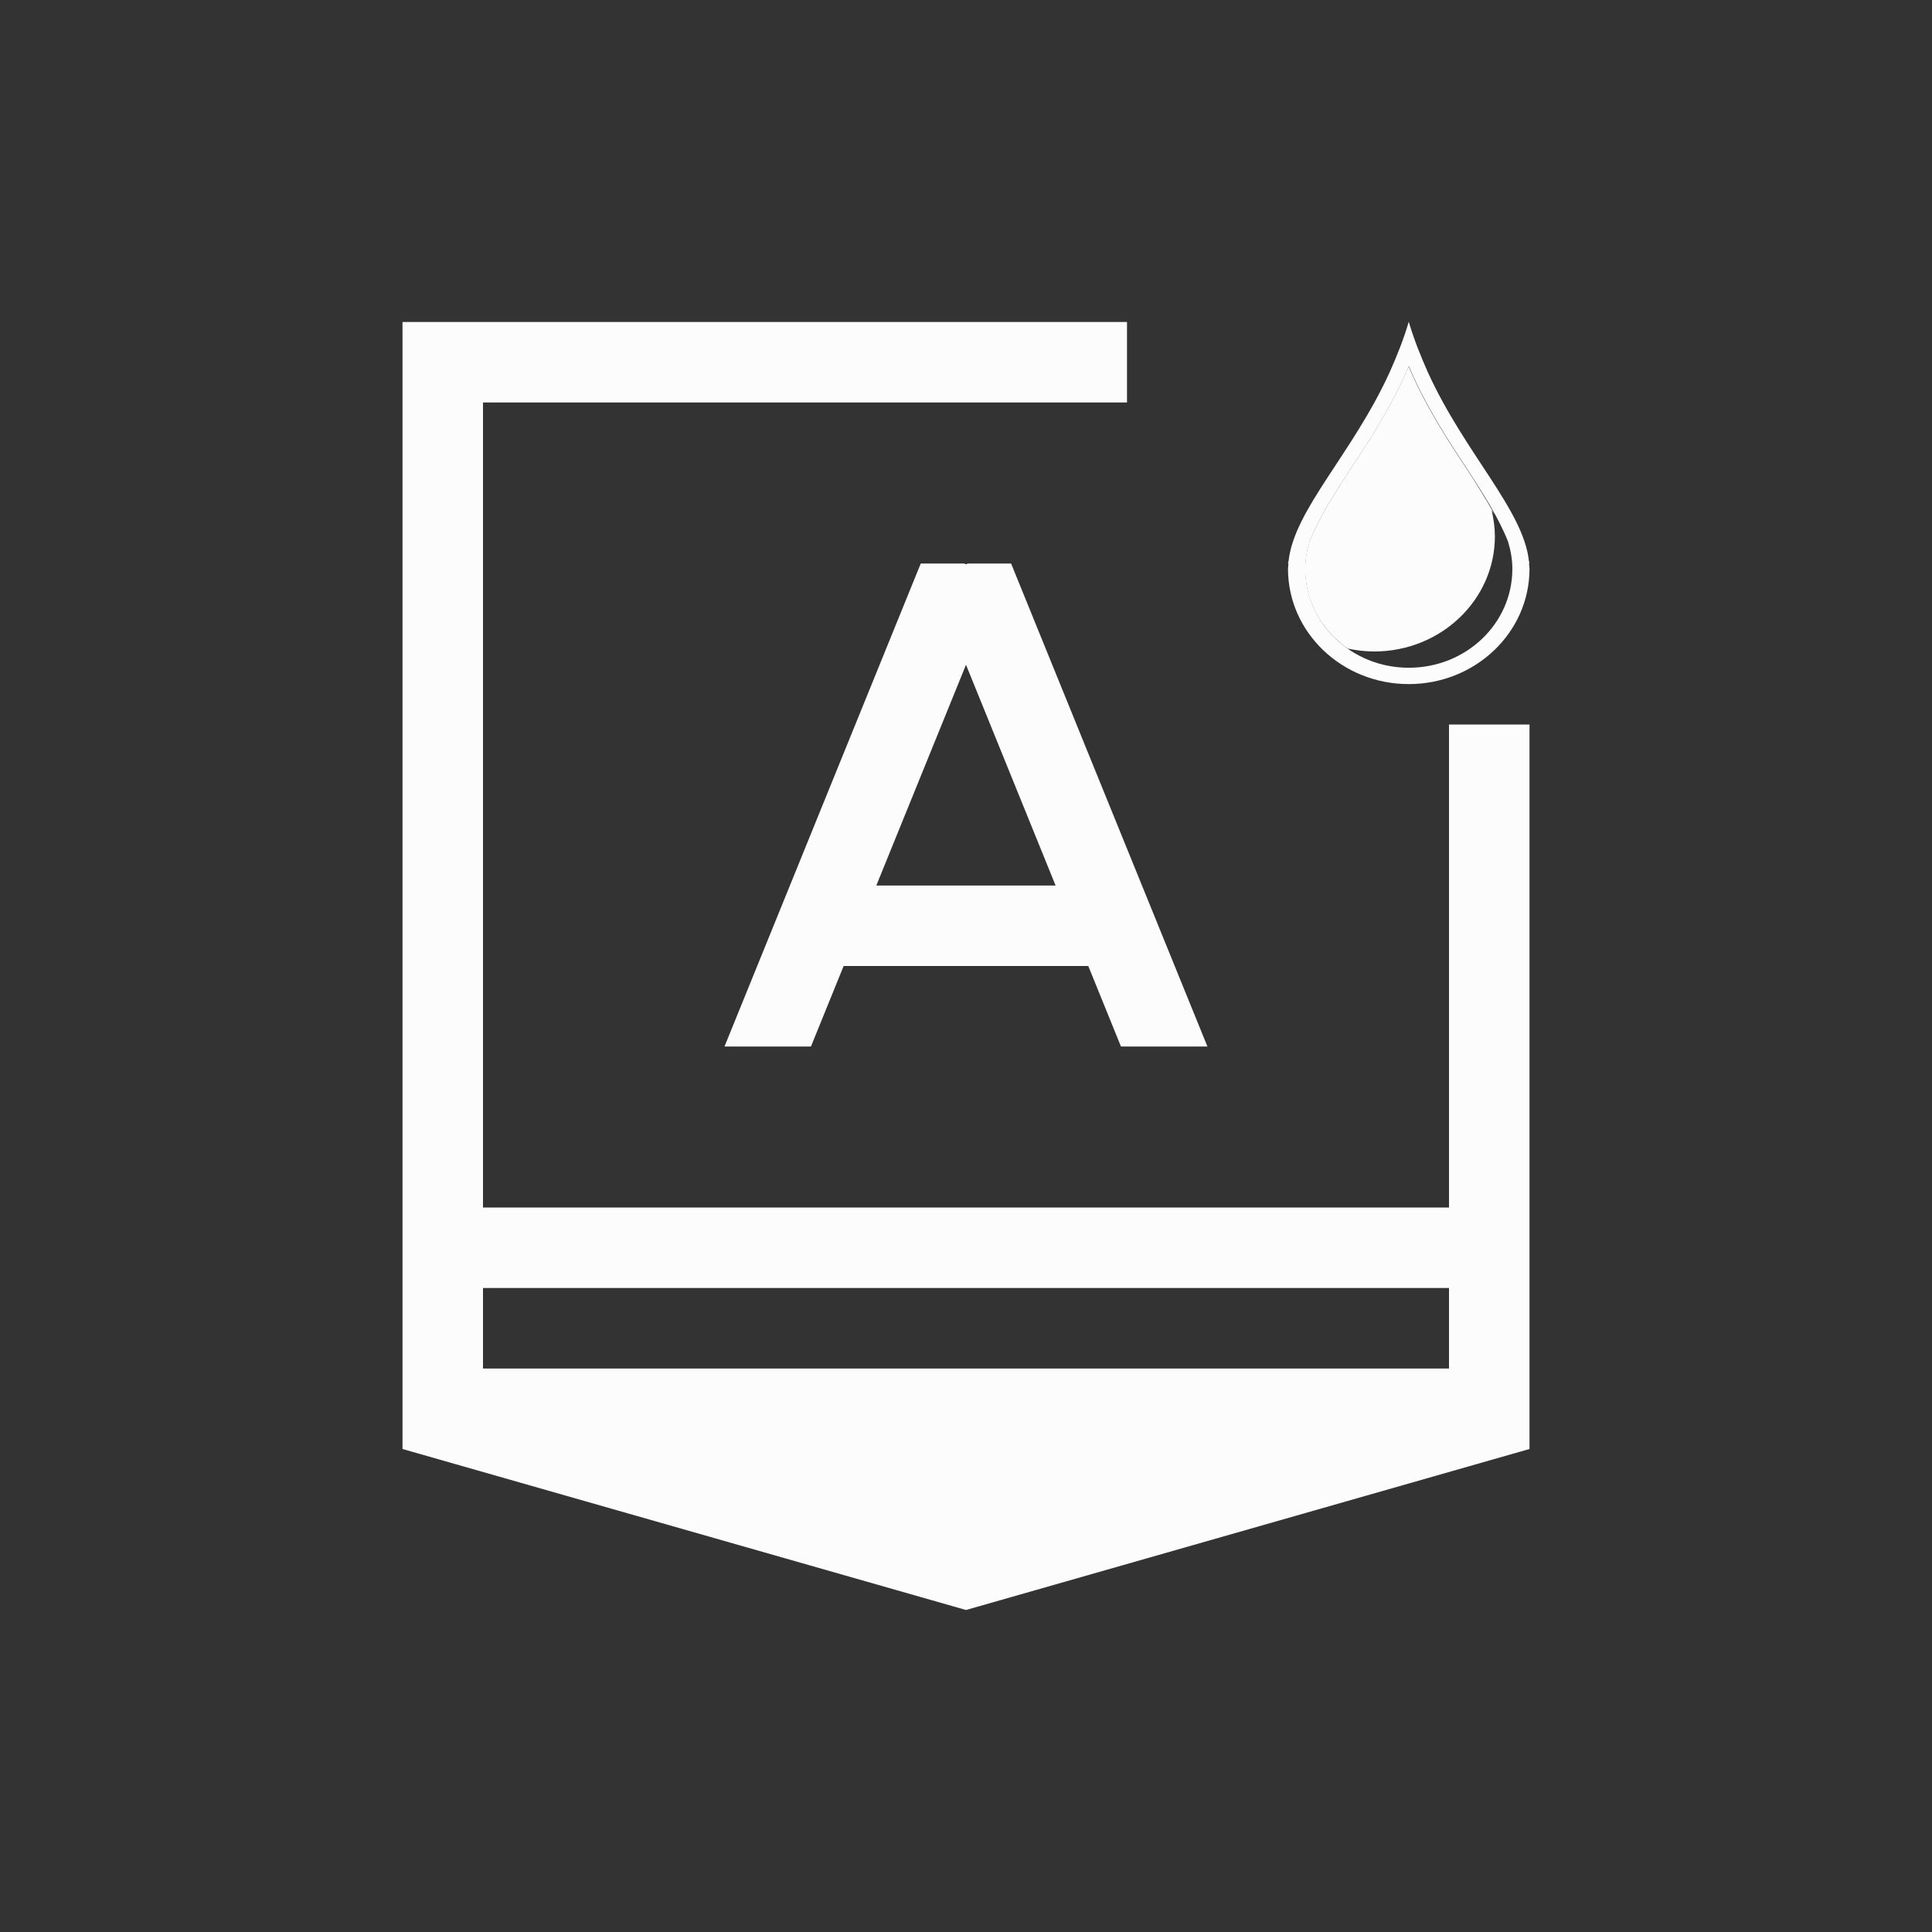 <svg xmlns="http://www.w3.org/2000/svg" id="svg1" version="1.1" viewBox="0 0 24 24" width="24" height="24">

<rect x="0" y="0" width="24" height="24" fill="#333333" stroke="none"/>

<g transform="translate(1,1)">
<g id="input-keyboard-color" transform="translate(-370 -534.362)">
<rect id="rect1" x="370" y="534.362" width="22" height="22" ry="0" fill="none"/>
<g fill="currentColor">
<path id="path1"  transform="translate(354,428.362)" d="m20 109v14l7 2 7-2v-9h-1v6h-12v-10h8v-1zm14 2c-18-5-18-5 0 0zm-7.562 1-2.438 6h1.074l0.406-1h3.039l0.406 1h1.074l-2.439-6h-0.537l-0.023 0.01-0.023-0.01zm0.562 1.258 1.113 2.742h-2.227zm-6 7.742h12v1h-12z" fill="#fcfcfc"/>
<path id="path2"  d="m386.499 537.913c-0.217 0.512-0.502 0.941-0.749 1.315-0.167 0.26-0.356 0.545-0.483 0.862-0.034 0.111-0.054 0.225-0.054 0.342 0 0.405 0.208 0.762 0.526 0.986 0.109 0.024 0.22 0.036 0.331 0.037 0.828 0 1.5-0.641 1.5-1.431-7.5e-4 -0.109-0.015-0.217-0.04-0.322 0.013 0.018 0.025 0.035 0.037 0.053-0.102-0.186-0.215-0.362-0.32-0.527-0.247-0.373-0.531-0.802-0.749-1.315" fill="#fcfcfc"/>
<path id="path3"  d="m386.499 537.362c-0.062 0.213-0.146 0.422-0.237 0.626-0.462 1.012-1.186 1.705-1.255 2.344-2e-3 0.011-6e-3 0.02-7e-3 0.029l6e-3 1e-3c-1e-3 0.022-6e-3 0.044-6e-3 0.066 0 0.791 0.672 1.432 1.5 1.432 0.828 0 1.5-0.641 1.5-1.432 0-0.022-5e-3 -0.044-6e-3 -0.066l6e-3 -1e-3c-2e-3 -0.011-6e-3 -0.02-7e-3 -0.029-0.07-0.639-0.793-1.332-1.255-2.344-0.091-0.204-0.174-0.413-0.237-0.626m0 0.549c0.217 0.512 0.502 0.941 0.749 1.315 0.167 0.26 0.356 0.545 0.483 0.862 0.034 0.111 0.054 0.225 0.054 0.342 0 0.678-0.575 1.227-1.286 1.227s-1.286-0.55-1.286-1.227c0-0.117 0.02-0.231 0.054-0.342 0.126-0.317 0.316-0.602 0.483-0.862 0.247-0.373 0.531-0.802 0.749-1.315" fill="#fcfcfc"/>
</g>
</g>
</g>
</svg>
